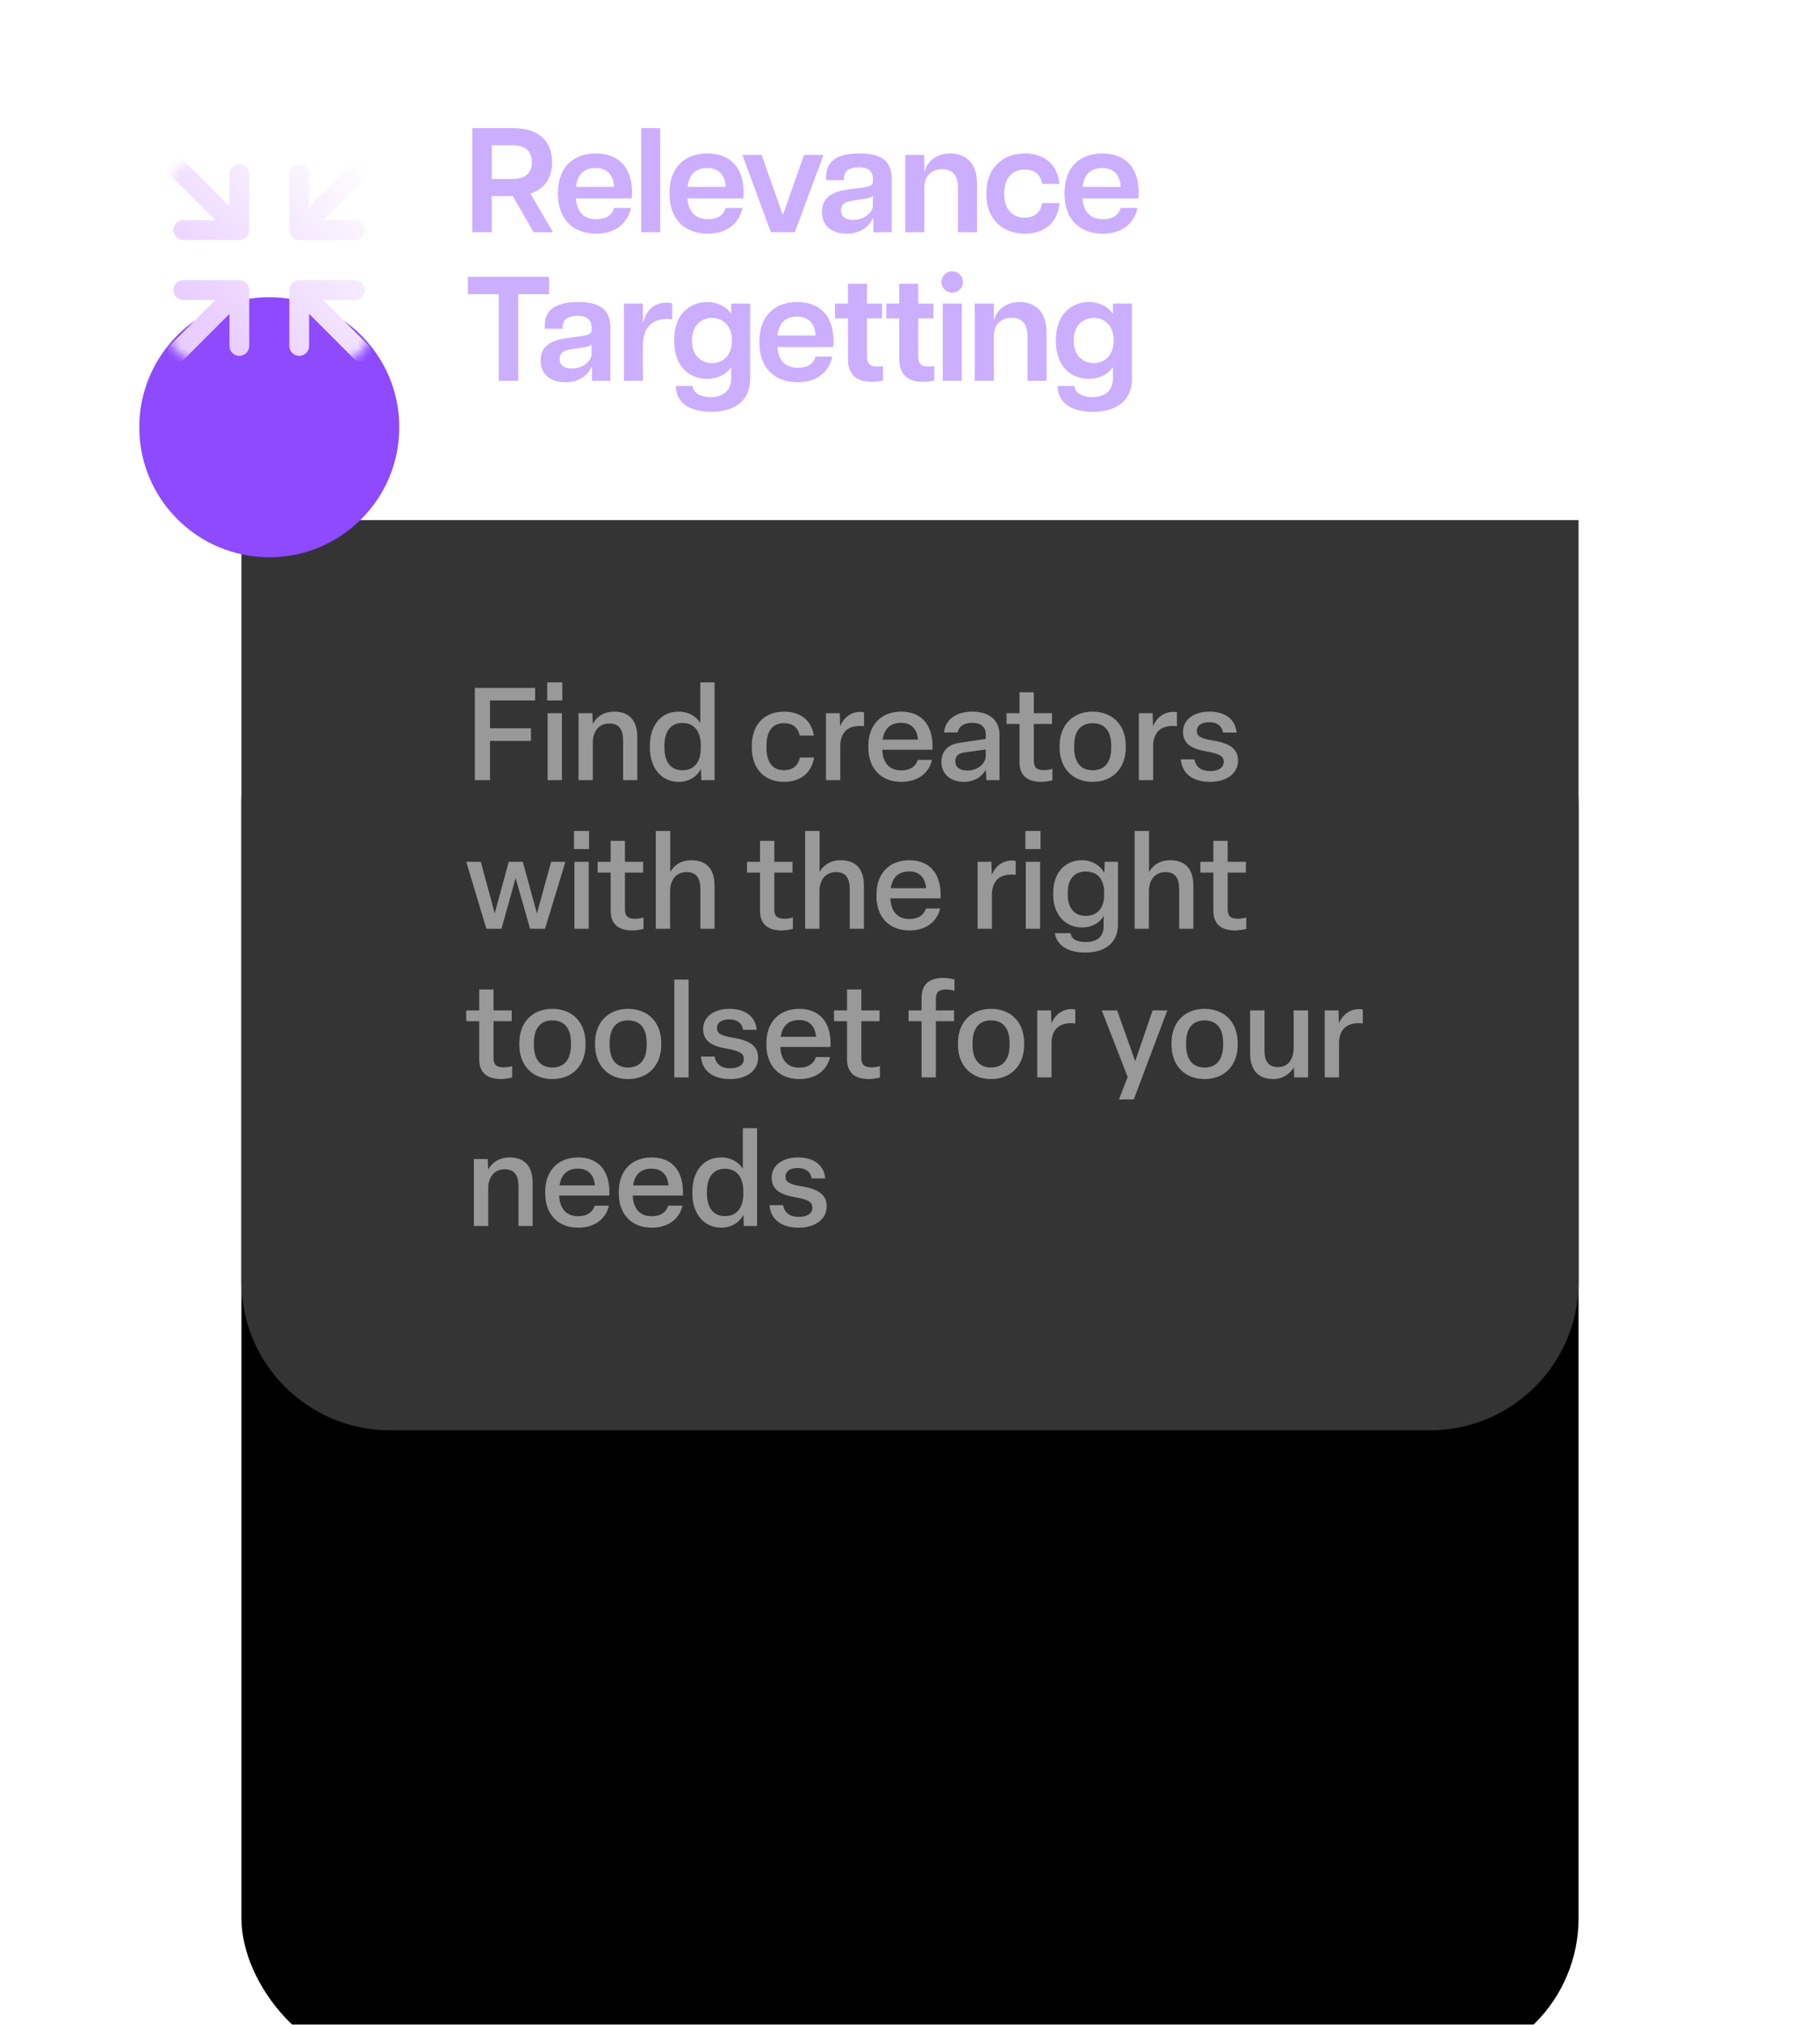 <svg width="196" height="218" viewBox="0 0 196 218" fill="none" xmlns="http://www.w3.org/2000/svg">
<g filter="url(#filter0_dddd_1_5465)">
<rect x="26" y="2" width="144" height="152" rx="16" fill="black"/>
</g>
<path d="M26 56H170V138C170 146.837 162.837 154 154 154H42C33.163 154 26 146.837 26 138V56Z" fill="#353434"/>
<g filter="url(#filter1_d_1_5465)">
<circle cx="29" cy="28" r="14" fill="#8D4AFF"/>
</g>
<mask id="mask0_1_5465" style="mask-type:alpha" maskUnits="userSpaceOnUse" x="15" y="14" width="28" height="28">
<circle cx="29" cy="28" r="14" fill="#FF6435"/>
</mask>
<g mask="url(#mask0_1_5465)">
<path fill-rule="evenodd" clip-rule="evenodd" d="M39.606 17.393C39.191 16.977 38.516 16.977 38.1 17.393L33.289 22.204L33.289 18.749C33.289 18.161 32.812 17.684 32.224 17.684C31.636 17.684 31.159 18.161 31.159 18.749L31.159 24.776C31.159 25.364 31.636 25.841 32.224 25.841L38.251 25.841C38.839 25.841 39.316 25.364 39.316 24.776C39.316 24.188 38.839 23.71 38.251 23.71L34.796 23.71L39.606 18.9C40.023 18.484 40.023 17.809 39.606 17.393ZM39.316 31.224C39.316 30.636 38.839 30.159 38.251 30.159L32.224 30.159C31.636 30.159 31.159 30.636 31.159 31.224L31.159 37.251C31.159 37.839 31.636 38.316 32.224 38.316C32.812 38.316 33.289 37.839 33.289 37.251L33.289 33.796L38.1 38.607C38.516 39.023 39.191 39.023 39.606 38.607C40.023 38.191 40.023 37.516 39.606 37.1L34.796 32.289L38.251 32.289C38.839 32.289 39.316 31.812 39.316 31.224ZM25.776 17.684C25.187 17.684 24.71 18.161 24.71 18.749L24.71 22.204L19.9 17.393C19.484 16.977 18.809 16.977 18.393 17.393C17.977 17.809 17.977 18.484 18.393 18.9L23.204 23.71L19.749 23.71C19.161 23.71 18.684 24.188 18.684 24.776C18.684 25.364 19.161 25.841 19.749 25.841L25.776 25.841C26.364 25.841 26.841 25.364 26.841 24.776L26.841 18.749C26.841 18.161 26.364 17.684 25.776 17.684ZM24.71 33.796L24.71 37.251C24.71 37.839 25.187 38.316 25.776 38.316C26.364 38.316 26.841 37.839 26.841 37.251L26.841 31.224C26.841 30.636 26.364 30.159 25.776 30.159L19.749 30.159C19.161 30.159 18.684 30.636 18.684 31.224C18.684 31.812 19.161 32.289 19.749 32.289L23.204 32.289L18.393 37.1C17.977 37.516 17.977 38.191 18.393 38.607C18.809 39.023 19.484 39.023 19.9 38.607L24.71 33.796Z" fill="url(#paint0_linear_1_5465)"/>
</g>
<path d="M52.772 84V79.772H57.182V78.414H52.772V75.418H57.63V74.06H51.134V84H52.772ZM60.555 75.418V73.472H58.931V75.418H60.555ZM60.513 84V76.79H58.973V84H60.513ZM63.842 84V79.968C63.842 78.68 64.556 77.896 65.62 77.896C66.67 77.896 67.104 78.554 67.104 79.73V84H68.63V79.352C68.63 77.714 67.888 76.622 66.138 76.622C64.976 76.622 64.22 77.224 63.842 77.938L63.786 76.79H62.302V84H63.842ZM73.092 84.182C74.324 84.182 75.136 83.482 75.486 82.796L75.528 84H76.956V73.472H75.416V77.84C74.996 77.168 74.212 76.622 73.064 76.622C71.16 76.622 69.984 78.148 69.984 80.29V80.5C69.984 82.656 71.202 84.182 73.092 84.182ZM73.484 82.936C72.238 82.936 71.552 82.04 71.552 80.5V80.29C71.552 78.736 72.252 77.84 73.484 77.84C74.758 77.84 75.472 78.736 75.472 80.29V80.5C75.472 82.054 74.772 82.936 73.484 82.936ZM84.435 84.182C86.241 84.182 87.417 83.174 87.669 81.564H86.143C85.961 82.39 85.443 82.922 84.421 82.922C83.175 82.922 82.545 82.054 82.545 80.5V80.29C82.545 78.736 83.175 77.868 84.421 77.868C85.443 77.868 85.947 78.386 86.129 79.198H87.641C87.417 77.63 86.255 76.622 84.449 76.622C82.251 76.622 80.963 78.106 80.963 80.29V80.5C80.963 82.684 82.251 84.182 84.435 84.182ZM90.49 84V80.332C90.49 78.904 91.274 78.162 92.576 78.162C92.744 78.162 92.912 78.176 93.052 78.19V76.692C92.926 76.664 92.772 76.65 92.66 76.65C91.624 76.65 90.868 77.266 90.476 78.19L90.434 76.79H88.95V84H90.49ZM97.056 84.182C98.82 84.182 100.024 83.272 100.374 81.816H98.848C98.624 82.502 98.05 82.95 97.056 82.95C95.81 82.95 95.082 82.18 95.012 80.724H100.416C100.542 78.246 99.394 76.622 97.042 76.622C94.858 76.622 93.514 78.106 93.514 80.29V80.5C93.514 82.684 94.83 84.182 97.056 84.182ZM95.054 79.632C95.222 78.456 95.894 77.826 97.042 77.826C98.148 77.826 98.764 78.512 98.862 79.632H95.054ZM103.804 84.182C104.84 84.182 105.722 83.692 106.17 82.88L106.226 84H107.64V79.1C107.64 77.602 106.59 76.622 104.728 76.622C102.964 76.622 101.816 77.462 101.662 78.862H103.132C103.258 78.204 103.804 77.826 104.7 77.826C105.61 77.826 106.156 78.246 106.156 79.044V79.562L103.314 79.982C102.082 80.15 101.382 80.906 101.382 82.054C101.382 83.286 102.32 84.182 103.804 84.182ZM104.154 82.964C103.342 82.964 102.88 82.586 102.88 81.984C102.88 81.424 103.188 81.116 103.846 81.018L106.156 80.696V81.354C106.156 82.292 105.232 82.964 104.154 82.964ZM112.159 84.182C112.523 84.182 113.013 84.098 113.335 84.014V82.782C113.125 82.852 112.761 82.922 112.453 82.922C111.599 82.922 111.333 82.6 111.333 81.886V77.952H113.293V76.79H111.333V74.536H109.793V76.79H108.393V77.952H109.793V82.054C109.793 83.454 110.577 84.182 112.159 84.182ZM117.668 84.182C119.838 84.182 121.238 82.698 121.238 80.5V80.29C121.238 78.092 119.838 76.622 117.668 76.622C115.512 76.622 114.112 78.092 114.112 80.29V80.5C114.112 82.698 115.512 84.182 117.668 84.182ZM117.668 82.936C116.366 82.936 115.68 82.054 115.68 80.5V80.29C115.68 78.736 116.366 77.868 117.668 77.868C118.984 77.868 119.67 78.736 119.67 80.29V80.5C119.67 82.054 118.984 82.936 117.668 82.936ZM124.185 84V80.332C124.185 78.904 124.969 78.162 126.271 78.162C126.439 78.162 126.607 78.176 126.747 78.19V76.692C126.621 76.664 126.467 76.65 126.355 76.65C125.319 76.65 124.563 77.266 124.171 78.19L124.129 76.79H122.645V84H124.185ZM130.317 84.182C132.123 84.182 133.327 83.258 133.327 81.886C133.327 80.626 132.431 80.024 130.625 79.73C129.309 79.52 128.889 79.254 128.889 78.694C128.889 78.106 129.407 77.756 130.219 77.756C131.031 77.756 131.605 78.148 131.703 78.876H133.173C133.033 77.448 131.955 76.622 130.233 76.622C128.567 76.622 127.405 77.49 127.405 78.778C127.405 80.066 128.259 80.626 130.023 80.92C131.381 81.172 131.787 81.452 131.787 82.026C131.787 82.67 131.199 83.02 130.331 83.02C129.393 83.02 128.777 82.614 128.637 81.76H127.167C127.293 83.3 128.455 84.182 130.317 84.182ZM54.004 100L55.53 94.54L57.084 100H58.694L60.892 92.79H59.352L57.826 98.348L56.3 92.79H54.788L53.276 98.334L51.778 92.79H50.21L52.38 100H54.004ZM63.44 91.418V89.472H61.816V91.418H63.44ZM63.398 100V92.79H61.858V100H63.398ZM68.127 100.182C68.491 100.182 68.981 100.098 69.303 100.014V98.782C69.093 98.852 68.729 98.922 68.421 98.922C67.567 98.922 67.301 98.6 67.301 97.886V93.952H69.261V92.79H67.301V90.536H65.761V92.79H64.361V93.952H65.761V98.054C65.761 99.454 66.545 100.182 68.127 100.182ZM72.162 100V95.968C72.162 94.68 72.876 93.896 73.94 93.896C74.99 93.896 75.424 94.554 75.424 95.73V100H76.95V95.352C76.95 93.714 76.208 92.622 74.458 92.622C73.31 92.622 72.568 93.182 72.176 93.896V89.472H70.622V100H72.162ZM84.213 100.182C84.577 100.182 85.067 100.098 85.389 100.014V98.782C85.179 98.852 84.815 98.922 84.507 98.922C83.653 98.922 83.387 98.6 83.387 97.886V93.952H85.347V92.79H83.387V90.536H81.847V92.79H80.447V93.952H81.847V98.054C81.847 99.454 82.631 100.182 84.213 100.182ZM88.248 100V95.968C88.248 94.68 88.962 93.896 90.026 93.896C91.076 93.896 91.51 94.554 91.51 95.73V100H93.036V95.352C93.036 93.714 92.294 92.622 90.544 92.622C89.396 92.622 88.654 93.182 88.262 93.896V89.472H86.708V100H88.248ZM97.931 100.182C99.695 100.182 100.899 99.272 101.249 97.816H99.723C99.499 98.502 98.925 98.95 97.931 98.95C96.685 98.95 95.957 98.18 95.887 96.724H101.291C101.417 94.246 100.269 92.622 97.917 92.622C95.733 92.622 94.389 94.106 94.389 96.29V96.5C94.389 98.684 95.705 100.182 97.931 100.182ZM95.929 95.632C96.097 94.456 96.769 93.826 97.917 93.826C99.023 93.826 99.639 94.512 99.737 95.632H95.929ZM106.822 100V96.332C106.822 94.904 107.606 94.162 108.908 94.162C109.076 94.162 109.244 94.176 109.384 94.19V92.692C109.258 92.664 109.104 92.65 108.992 92.65C107.956 92.65 107.2 93.266 106.808 94.19L106.766 92.79H105.282V100H106.822ZM112.052 91.418V89.472H110.428V91.418H112.052ZM112.01 100V92.79H110.47V100H112.01ZM116.866 102.562C119.148 102.562 120.394 101.4 120.394 99.538V92.79H118.966L118.924 93.98C118.56 93.294 117.734 92.622 116.502 92.622C114.612 92.622 113.422 94.092 113.422 96.094V96.36C113.422 98.362 114.626 99.86 116.544 99.86C117.664 99.86 118.476 99.3 118.854 98.614V99.706C118.854 100.854 118.154 101.428 116.95 101.428C115.9 101.428 115.396 101.092 115.284 100.476H113.604C113.772 101.68 114.878 102.562 116.866 102.562ZM116.922 98.614C115.69 98.614 114.99 97.746 114.99 96.36V96.094C114.99 94.694 115.676 93.84 116.922 93.84C118.21 93.84 118.91 94.68 118.91 96.094V96.36C118.91 97.746 118.196 98.614 116.922 98.614ZM123.728 100V95.968C123.728 94.68 124.442 93.896 125.506 93.896C126.556 93.896 126.99 94.554 126.99 95.73V100H128.516V95.352C128.516 93.714 127.774 92.622 126.024 92.622C124.876 92.622 124.134 93.182 123.742 93.896V89.472H122.188V100H123.728ZM133.037 100.182C133.401 100.182 133.891 100.098 134.213 100.014V98.782C134.003 98.852 133.639 98.922 133.331 98.922C132.477 98.922 132.211 98.6 132.211 97.886V93.952H134.171V92.79H132.211V90.536H130.671V92.79H129.271V93.952H130.671V98.054C130.671 99.454 131.455 100.182 133.037 100.182ZM53.976 116.182C54.34 116.182 54.83 116.098 55.152 116.014V114.782C54.942 114.852 54.578 114.922 54.27 114.922C53.416 114.922 53.15 114.6 53.15 113.886V109.952H55.11V108.79H53.15V106.536H51.61V108.79H50.21V109.952H51.61V114.054C51.61 115.454 52.394 116.182 53.976 116.182ZM59.485 116.182C61.655 116.182 63.055 114.698 63.055 112.5V112.29C63.055 110.092 61.655 108.622 59.485 108.622C57.329 108.622 55.929 110.092 55.929 112.29V112.5C55.929 114.698 57.329 116.182 59.485 116.182ZM59.485 114.936C58.183 114.936 57.497 114.054 57.497 112.5V112.29C57.497 110.736 58.183 109.868 59.485 109.868C60.801 109.868 61.487 110.736 61.487 112.29V112.5C61.487 114.054 60.801 114.936 59.485 114.936ZM67.64 116.182C69.81 116.182 71.21 114.698 71.21 112.5V112.29C71.21 110.092 69.81 108.622 67.64 108.622C65.484 108.622 64.084 110.092 64.084 112.29V112.5C64.084 114.698 65.484 116.182 67.64 116.182ZM67.64 114.936C66.338 114.936 65.652 114.054 65.652 112.5V112.29C65.652 110.736 66.338 109.868 67.64 109.868C68.956 109.868 69.642 110.736 69.642 112.29V112.5C69.642 114.054 68.956 114.936 67.64 114.936ZM74.158 116V105.472H72.618V116H74.158ZM78.635 116.182C80.441 116.182 81.645 115.258 81.645 113.886C81.645 112.626 80.749 112.024 78.943 111.73C77.627 111.52 77.207 111.254 77.207 110.694C77.207 110.106 77.725 109.756 78.537 109.756C79.349 109.756 79.923 110.148 80.021 110.876H81.491C81.351 109.448 80.273 108.622 78.551 108.622C76.885 108.622 75.723 109.49 75.723 110.778C75.723 112.066 76.577 112.626 78.341 112.92C79.699 113.172 80.105 113.452 80.105 114.026C80.105 114.67 79.517 115.02 78.649 115.02C77.711 115.02 77.095 114.614 76.955 113.76H75.485C75.611 115.3 76.773 116.182 78.635 116.182ZM86.077 116.182C87.841 116.182 89.045 115.272 89.395 113.816H87.869C87.645 114.502 87.071 114.95 86.077 114.95C84.831 114.95 84.103 114.18 84.033 112.724H89.437C89.563 110.246 88.415 108.622 86.063 108.622C83.879 108.622 82.535 110.106 82.535 112.29V112.5C82.535 114.684 83.851 116.182 86.077 116.182ZM84.075 111.632C84.243 110.456 84.915 109.826 86.063 109.826C87.169 109.826 87.785 110.512 87.883 111.632H84.075ZM93.585 116.182C93.949 116.182 94.439 116.098 94.761 116.014V114.782C94.551 114.852 94.187 114.922 93.879 114.922C93.025 114.922 92.759 114.6 92.759 113.886V109.952H94.719V108.79H92.759V106.536H91.219V108.79H89.819V109.952H91.219V114.054C91.219 115.454 92.003 116.182 93.585 116.182ZM100.785 116V109.952H102.745V108.79H100.785V107.586C100.785 106.872 101.051 106.536 101.905 106.536C102.213 106.536 102.577 106.62 102.787 106.676V105.458C102.465 105.374 101.975 105.29 101.611 105.29C100.029 105.29 99.245 106.018 99.245 107.418V108.79H97.845V109.952H99.245V116H100.785ZM106.723 116.182C108.893 116.182 110.293 114.698 110.293 112.5V112.29C110.293 110.092 108.893 108.622 106.723 108.622C104.567 108.622 103.167 110.092 103.167 112.29V112.5C103.167 114.698 104.567 116.182 106.723 116.182ZM106.723 114.936C105.421 114.936 104.735 114.054 104.735 112.5V112.29C104.735 110.736 105.421 109.868 106.723 109.868C108.039 109.868 108.725 110.736 108.725 112.29V112.5C108.725 114.054 108.039 114.936 106.723 114.936ZM113.241 116V112.332C113.241 110.904 114.025 110.162 115.327 110.162C115.495 110.162 115.663 110.176 115.803 110.19V108.692C115.677 108.664 115.523 108.65 115.411 108.65C114.375 108.65 113.619 109.266 113.227 110.19L113.185 108.79H111.701V116H113.241ZM122.099 118.38L125.711 108.79H124.129L122.253 114.264L120.307 108.79H118.655L121.441 115.958L120.503 118.38H122.099ZM129.72 116.182C131.89 116.182 133.29 114.698 133.29 112.5V112.29C133.29 110.092 131.89 108.622 129.72 108.622C127.564 108.622 126.164 110.092 126.164 112.29V112.5C126.164 114.698 127.564 116.182 129.72 116.182ZM129.72 114.936C128.418 114.936 127.732 114.054 127.732 112.5V112.29C127.732 110.736 128.418 109.868 129.72 109.868C131.036 109.868 131.722 110.736 131.722 112.29V112.5C131.722 114.054 131.036 114.936 129.72 114.936ZM137.12 116.182C138.156 116.182 138.926 115.608 139.346 114.908L139.374 116H140.872V108.79H139.318V112.794C139.318 114.082 138.688 114.894 137.624 114.894C136.588 114.894 136.182 114.236 136.182 113.13V108.79H134.628V113.424C134.628 115.118 135.44 116.182 137.12 116.182ZM144.202 116V112.332C144.202 110.904 144.986 110.162 146.288 110.162C146.456 110.162 146.624 110.176 146.764 110.19V108.692C146.638 108.664 146.484 108.65 146.372 108.65C145.336 108.65 144.58 109.266 144.188 110.19L144.146 108.79H142.662V116H144.202ZM52.576 132V127.968C52.576 126.68 53.29 125.896 54.354 125.896C55.404 125.896 55.838 126.554 55.838 127.73V132H57.364V127.352C57.364 125.714 56.622 124.622 54.872 124.622C53.71 124.622 52.954 125.224 52.576 125.938L52.52 124.79H51.036V132H52.576ZM62.26 132.182C64.024 132.182 65.228 131.272 65.578 129.816H64.052C63.828 130.502 63.254 130.95 62.26 130.95C61.014 130.95 60.286 130.18 60.216 128.724H65.62C65.746 126.246 64.598 124.622 62.246 124.622C60.062 124.622 58.718 126.106 58.718 128.29V128.5C58.718 130.684 60.034 132.182 62.26 132.182ZM60.258 127.632C60.426 126.456 61.098 125.826 62.246 125.826C63.352 125.826 63.968 126.512 64.066 127.632H60.258ZM70.183 132.182C71.947 132.182 73.151 131.272 73.501 129.816H71.975C71.751 130.502 71.177 130.95 70.183 130.95C68.937 130.95 68.209 130.18 68.139 128.724H73.543C73.669 126.246 72.521 124.622 70.169 124.622C67.985 124.622 66.641 126.106 66.641 128.29V128.5C66.641 130.684 67.957 132.182 70.183 132.182ZM68.181 127.632C68.349 126.456 69.021 125.826 70.169 125.826C71.275 125.826 71.891 126.512 71.989 127.632H68.181ZM77.672 132.182C78.904 132.182 79.716 131.482 80.066 130.796L80.108 132H81.536V121.472H79.996V125.84C79.576 125.168 78.792 124.622 77.644 124.622C75.74 124.622 74.564 126.148 74.564 128.29V128.5C74.564 130.656 75.782 132.182 77.672 132.182ZM78.064 130.936C76.818 130.936 76.132 130.04 76.132 128.5V128.29C76.132 126.736 76.832 125.84 78.064 125.84C79.338 125.84 80.052 126.736 80.052 128.29V128.5C80.052 130.054 79.352 130.936 78.064 130.936ZM86.018 132.182C87.824 132.182 89.028 131.258 89.028 129.886C89.028 128.626 88.132 128.024 86.326 127.73C85.01 127.52 84.59 127.254 84.59 126.694C84.59 126.106 85.108 125.756 85.92 125.756C86.732 125.756 87.306 126.148 87.404 126.876H88.874C88.734 125.448 87.656 124.622 85.934 124.622C84.268 124.622 83.106 125.49 83.106 126.778C83.106 128.066 83.96 128.626 85.724 128.92C87.082 129.172 87.488 129.452 87.488 130.026C87.488 130.67 86.9 131.02 86.032 131.02C85.094 131.02 84.478 130.614 84.338 129.76H82.868C82.994 131.3 84.156 132.182 86.018 132.182Z" fill="#999999"/>
<path d="M50.864 25H52.96V21.112H55.232L57.456 25H59.552L57.12 20.84C58.72 20.328 59.456 19.08 59.456 17.464C59.456 15.288 58.144 13.8 55.264 13.8H50.864V25ZM52.96 19.272V15.64H55.184C56.624 15.64 57.28 16.328 57.28 17.464C57.28 18.584 56.624 19.272 55.184 19.272H52.96ZM64.194 25.16C66.049 25.16 67.505 24.28 67.954 22.392H66.129C65.889 23.192 65.281 23.592 64.242 23.592C62.929 23.592 62.145 22.92 62.017 21.368H68.017C68.049 21.192 68.066 21.032 68.066 20.744C68.066 17.704 66.305 16.52 64.162 16.52C61.986 16.52 60.081 17.752 60.081 20.824C60.081 23.928 62.033 25.16 64.194 25.16ZM62.033 20.12C62.178 18.76 62.929 18.088 64.129 18.088C65.474 18.088 66.082 18.952 66.129 20.12H62.033ZM69.052 25H71.1V13.8H69.052V25ZM76.21 25.16C78.066 25.16 79.522 24.28 79.97 22.392H78.146C77.906 23.192 77.298 23.592 76.258 23.592C74.946 23.592 74.162 22.92 74.034 21.368H80.034C80.066 21.192 80.082 21.032 80.082 20.744C80.082 17.704 78.322 16.52 76.178 16.52C74.002 16.52 72.098 17.752 72.098 20.824C72.098 23.928 74.05 25.16 76.21 25.16ZM74.05 20.12C74.194 18.76 74.946 18.088 76.146 18.088C77.49 18.088 78.098 18.952 78.146 20.12H74.05ZM83.018 25H85.594L88.682 16.68H86.586L84.346 23.048H84.266L82.026 16.68H79.946L83.018 25ZM91.192 25.16C93.048 25.16 93.8 23.976 93.976 23.512H94.056V25H96.024V19.24C96.024 17.4 95 16.52 92.552 16.52C90.072 16.52 88.968 17.416 88.968 19.032V19.4H90.888V19.224C90.888 18.312 91.592 18.008 92.504 18.008C93.4 18.008 94.008 18.312 94.008 19.32V19.496C94.008 19.928 93.768 20.072 92.952 20.184L91.4 20.392C89.88 20.6 88.52 21.096 88.52 22.824C88.52 24.488 89.784 25.16 91.192 25.16ZM90.568 22.648C90.568 22.152 90.84 21.752 91.704 21.624L93.032 21.416C93.496 21.352 93.896 21.256 94.008 21.064V22.12C94.008 22.792 93.176 23.672 91.864 23.672C91 23.672 90.568 23.288 90.568 22.648ZM103.171 20.248V25H105.219V19.768C105.219 17.512 103.955 16.52 102.323 16.52C100.563 16.52 99.763 17.672 99.603 18.392H99.539V16.68H97.491V25H99.539V20.248C99.539 18.888 100.355 18.216 101.475 18.216C102.579 18.216 103.171 18.888 103.171 20.248ZM110.368 25.16C111.84 25.16 113.84 24.536 114.096 21.864H112.24C112.032 22.968 111.328 23.432 110.352 23.432C108.928 23.432 108.144 22.424 108.144 20.856C108.144 19.288 108.928 18.248 110.352 18.248C111.296 18.248 112.032 18.68 112.24 19.8H114.096C113.792 17.112 111.824 16.52 110.368 16.52C108.288 16.52 106.224 17.784 106.224 20.856C106.224 23.928 108.288 25.16 110.368 25.16ZM118.75 25.16C120.606 25.16 122.062 24.28 122.51 22.392H120.686C120.446 23.192 119.838 23.592 118.798 23.592C117.486 23.592 116.702 22.92 116.574 21.368H122.574C122.606 21.192 122.622 21.032 122.622 20.744C122.622 17.704 120.862 16.52 118.718 16.52C116.542 16.52 114.638 17.752 114.638 20.824C114.638 23.928 116.59 25.16 118.75 25.16ZM116.59 20.12C116.734 18.76 117.486 18.088 118.686 18.088C120.03 18.088 120.638 18.952 120.686 20.12H116.59ZM53.712 41H55.808V31.672H59.136V29.8H50.384V31.672H53.712V41ZM60.894 41.16C62.75 41.16 63.502 39.976 63.678 39.512H63.758V41H65.726V35.24C65.726 33.4 64.702 32.52 62.254 32.52C59.774 32.52 58.67 33.416 58.67 35.032V35.4H60.59V35.224C60.59 34.312 61.294 34.008 62.206 34.008C63.102 34.008 63.71 34.312 63.71 35.32V35.496C63.71 35.928 63.47 36.072 62.654 36.184L61.102 36.392C59.582 36.6 58.222 37.096 58.222 38.824C58.222 40.488 59.486 41.16 60.894 41.16ZM60.27 38.648C60.27 38.152 60.542 37.752 61.406 37.624L62.734 37.416C63.198 37.352 63.598 37.256 63.71 37.064V38.12C63.71 38.792 62.878 39.672 61.566 39.672C60.702 39.672 60.27 39.288 60.27 38.648ZM67.193 41H69.241V37.128C69.241 35.176 70.377 34.344 71.753 34.344C71.961 34.344 72.153 34.36 72.393 34.392V32.664C72.169 32.6 71.945 32.584 71.753 32.584C70.345 32.584 69.561 33.544 69.289 34.664H69.241V32.68H67.193V41ZM76.582 44.344C78.294 44.344 80.79 43.736 80.79 40.744V32.68H78.742V33.752H78.71C78.246 33.032 77.302 32.52 76.15 32.52C74.438 32.52 72.598 33.672 72.598 36.664C72.598 39.656 74.406 40.792 76.15 40.792C77.302 40.792 78.246 40.28 78.71 39.56H78.742V40.744C78.742 42.168 77.75 42.76 76.534 42.76C75.622 42.76 74.646 42.408 74.598 41.56H72.79C72.806 43.864 75.046 44.344 76.582 44.344ZM74.518 36.664C74.518 35 75.542 34.232 76.678 34.232C77.814 34.232 78.822 35 78.822 36.664C78.822 38.312 77.814 39.096 76.678 39.096C75.542 39.096 74.518 38.312 74.518 36.664ZM85.89 41.16C87.746 41.16 89.202 40.28 89.65 38.392H87.826C87.586 39.192 86.978 39.592 85.938 39.592C84.626 39.592 83.842 38.92 83.714 37.368H89.714C89.746 37.192 89.762 37.032 89.762 36.744C89.762 33.704 88.002 32.52 85.858 32.52C83.682 32.52 81.778 33.752 81.778 36.824C81.778 39.928 83.73 41.16 85.89 41.16ZM83.73 36.12C83.874 34.76 84.626 34.088 85.826 34.088C87.17 34.088 87.778 34.952 87.826 36.12H83.73ZM93.907 41.112C94.339 41.112 94.739 41.064 95.091 40.968V39.432C94.787 39.464 94.643 39.464 94.451 39.464C93.587 39.464 93.363 39.064 93.363 38.344V34.28H94.995V32.68H93.363V30.552H91.315V32.68H89.923V34.28H91.315V38.664C91.315 40.424 92.339 41.112 93.907 41.112ZM99.43 41.112C99.862 41.112 100.263 41.064 100.615 40.968V39.432C100.311 39.464 100.167 39.464 99.975 39.464C99.111 39.464 98.886 39.064 98.886 38.344V34.28H100.519V32.68H98.886V30.552H96.838V32.68H95.447V34.28H96.838V38.664C96.838 40.424 97.862 41.112 99.43 41.112ZM101.53 41H103.578V32.68H101.53V41ZM101.386 30.36C101.386 31.016 101.93 31.512 102.554 31.512C103.162 31.512 103.706 31.016 103.706 30.36C103.706 29.704 103.162 29.208 102.554 29.208C101.93 29.208 101.386 29.704 101.386 30.36ZM110.656 36.248V41H112.704V35.768C112.704 33.512 111.44 32.52 109.808 32.52C108.048 32.52 107.248 33.672 107.088 34.392H107.024V32.68H104.976V41H107.024V36.248C107.024 34.888 107.84 34.216 108.96 34.216C110.064 34.216 110.656 34.888 110.656 36.248ZM117.693 44.344C119.405 44.344 121.901 43.736 121.901 40.744V32.68H119.853V33.752H119.821C119.357 33.032 118.413 32.52 117.261 32.52C115.549 32.52 113.709 33.672 113.709 36.664C113.709 39.656 115.517 40.792 117.261 40.792C118.413 40.792 119.357 40.28 119.821 39.56H119.853V40.744C119.853 42.168 118.861 42.76 117.645 42.76C116.733 42.76 115.757 42.408 115.709 41.56H113.901C113.917 43.864 116.157 44.344 117.693 44.344ZM115.629 36.664C115.629 35 116.653 34.232 117.789 34.232C118.925 34.232 119.933 35 119.933 36.664C119.933 38.312 118.925 39.096 117.789 39.096C116.653 39.096 115.629 38.312 115.629 36.664Z" fill="#CCAEFF"/>
<defs>
<filter id="filter0_dddd_1_5465" x="0.518" y="0.704" width="194.963" height="217.296" filterUnits="userSpaceOnUse" color-interpolation-filters="sRGB">
<feFlood flood-opacity="0" result="BackgroundImageFix"/>
<feColorMatrix in="SourceAlpha" type="matrix" values="0 0 0 0 0 0 0 0 0 0 0 0 0 0 0 0 0 0 127 0" result="hardAlpha"/>
<feOffset dy="38.519"/>
<feGaussianBlur stdDeviation="12.741"/>
<feComposite in2="hardAlpha" operator="out"/>
<feColorMatrix type="matrix" values="0 0 0 0 0.325 0 0 0 0 0.118 0 0 0 0 0 0 0 0 0.08 0"/>
<feBlend mode="normal" in2="BackgroundImageFix" result="effect1_dropShadow_1_5465"/>
<feColorMatrix in="SourceAlpha" type="matrix" values="0 0 0 0 0 0 0 0 0 0 0 0 0 0 0 0 0 0 127 0" result="hardAlpha"/>
<feOffset dy="20"/>
<feGaussianBlur stdDeviation="6.5"/>
<feComposite in2="hardAlpha" operator="out"/>
<feColorMatrix type="matrix" values="0 0 0 0 0.325 0 0 0 0 0.118 0 0 0 0 0 0 0 0 0.08 0"/>
<feBlend mode="normal" in2="effect1_dropShadow_1_5465" result="effect2_dropShadow_1_5465"/>
<feColorMatrix in="SourceAlpha" type="matrix" values="0 0 0 0 0 0 0 0 0 0 0 0 0 0 0 0 0 0 127 0" result="hardAlpha"/>
<feOffset dy="8.148"/>
<feGaussianBlur stdDeviation="3.259"/>
<feComposite in2="hardAlpha" operator="out"/>
<feColorMatrix type="matrix" values="0 0 0 0 0.325 0 0 0 0 0.118 0 0 0 0 0 0 0 0 0.05 0"/>
<feBlend mode="normal" in2="effect2_dropShadow_1_5465" result="effect3_dropShadow_1_5465"/>
<feColorMatrix in="SourceAlpha" type="matrix" values="0 0 0 0 0 0 0 0 0 0 0 0 0 0 0 0 0 0 127 0" result="hardAlpha"/>
<feOffset dy="1.852"/>
<feGaussianBlur stdDeviation="1.574"/>
<feComposite in2="hardAlpha" operator="out"/>
<feColorMatrix type="matrix" values="0 0 0 0 0.325 0 0 0 0 0.118 0 0 0 0 0.001 0 0 0 0.05 0"/>
<feBlend mode="normal" in2="effect3_dropShadow_1_5465" result="effect4_dropShadow_1_5465"/>
<feBlend mode="normal" in="SourceGraphic" in2="effect4_dropShadow_1_5465" result="shape"/>
</filter>
<filter id="filter1_d_1_5465" x="2" y="14" width="54" height="59" filterUnits="userSpaceOnUse" color-interpolation-filters="sRGB">
<feFlood flood-opacity="0" result="BackgroundImageFix"/>
<feColorMatrix in="SourceAlpha" type="matrix" values="0 0 0 0 0 0 0 0 0 0 0 0 0 0 0 0 0 0 127 0" result="hardAlpha"/>
<feMorphology radius="3" operator="erode" in="SourceAlpha" result="effect1_dropShadow_1_5465"/>
<feOffset dy="18"/>
<feGaussianBlur stdDeviation="8"/>
<feComposite in2="hardAlpha" operator="out"/>
<feColorMatrix type="matrix" values="0 0 0 0 0 0 0 0 0 0 0 0 0 0 0 0 0 0 0.1 0"/>
<feBlend mode="normal" in2="BackgroundImageFix" result="effect1_dropShadow_1_5465"/>
<feBlend mode="normal" in="SourceGraphic" in2="effect1_dropShadow_1_5465" result="shape"/>
</filter>
<linearGradient id="paint0_linear_1_5465" x1="39.606" y1="17.393" x2="22.473" y2="34.527" gradientUnits="userSpaceOnUse">
<stop stop-color="white"/>
<stop offset="1" stop-color="#E9CEFF"/>
</linearGradient>
</defs>
</svg>
